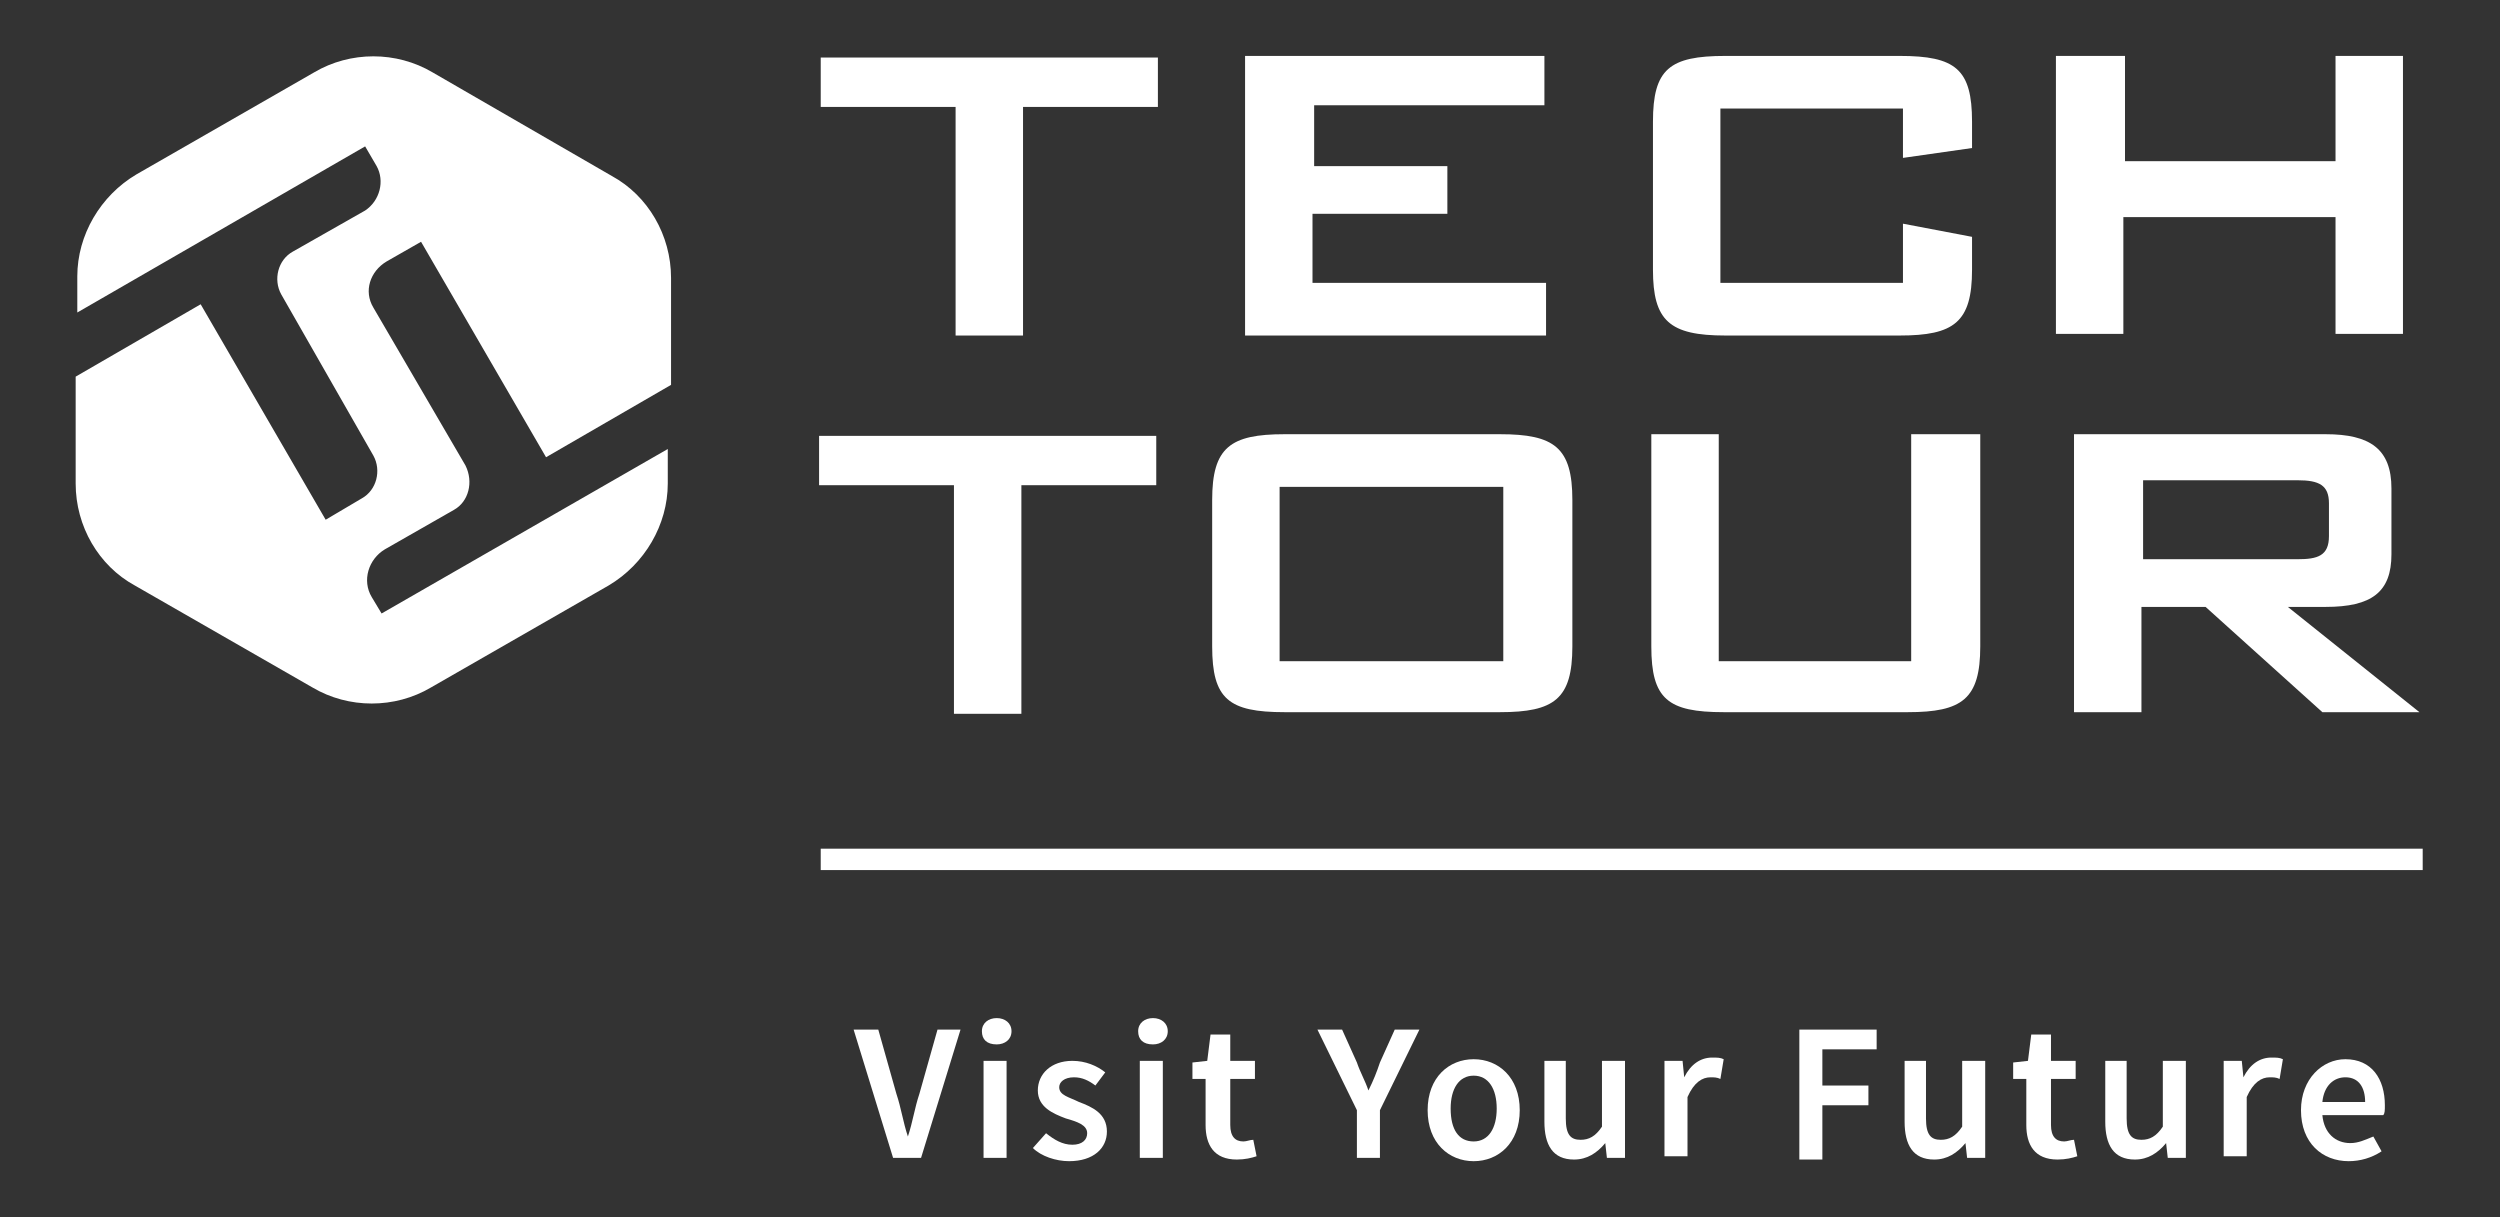 <?xml version="1.0" encoding="utf-8"?>
<!-- Generator: Adobe Illustrator 18.1.1, SVG Export Plug-In . SVG Version: 6.00 Build 0)  -->
<svg version="1.1" id="Layer_1" xmlns="http://www.w3.org/2000/svg" xmlns:xlink="http://www.w3.org/1999/xlink" x="0px" y="0px"
	 viewBox="0 0 152 74" enable-background="new 0 0 152 74" xml:space="preserve">
<rect x="0" y="0" width="152" height="74" fill="#333333" stroke="none"/>
<g>
	<path fill="#FFFFFF" d="M23.5,15.9l2.1-1.2l7.6,13.1l7.6-4.4v-6.5c0-2.6-1.4-5-3.6-6.2L26.3,4.4c-2.2-1.3-5-1.3-7.2,0L8.3,10.6
		c-2.2,1.3-3.6,3.7-3.6,6.2V19L22.2,8.9l0.7,1.2c0.5,0.9,0.2,2.1-0.7,2.7l-4.4,2.5c-0.9,0.5-1.2,1.7-0.7,2.6l5.6,9.8
		c0.5,0.9,0.2,2.1-0.7,2.6l-2.2,1.3l-7.6-13.1l-7.6,4.4v6.5c0,2.6,1.4,5,3.6,6.2l10.8,6.2c2.2,1.3,5,1.3,7.2,0l10.8-6.2
		c2.2-1.3,3.6-3.7,3.6-6.2v-2.1L23.2,37.3l-0.6-1c-0.6-1-0.2-2.3,0.8-2.9l4.2-2.4c0.9-0.5,1.2-1.7,0.7-2.7l-5.6-9.6
		C22.1,17.7,22.5,16.5,23.5,15.9z"/>
	<g>
		<path fill="#FFFFFF" d="M62.2,20.4h-4.1V6.5h-8.2v-3h20.5v3h-8.2V20.4z"/>
		<path fill="#FFFFFF" d="M75.7,3.4h18.2v3h-14v3.7H88V13h-8.2v4.2h14.2v3.2H75.7V3.4z"/>
		<path fill="#FFFFFF" d="M104.6,6.6v10.6h11.1v-3.6l4.2,0.8v2c0,3.2-1.1,4-4.4,4h-10.6c-3.4,0-4.4-0.9-4.4-4V7.4c0-3.2,1-4,4.4-4
			h10.6c3.4,0,4.4,0.8,4.4,4v1.6l-4.2,0.6V6.6H104.6z"/>
		<path fill="#FFFFFF" d="M125,3.4h4.2v6.4H142V3.4h4.1v16.9H142v-7.1h-12.9v7.1H125V3.4z"/>
		<path fill="#FFFFFF" d="M62.2,43.4H58V29.5h-8.2v-3h20.5v3h-8.2V43.4z"/>
		<path fill="#FFFFFF" d="M78.1,26.4h13.1c3.3,0,4.4,0.8,4.4,4v8.9c0,3.2-1.1,4-4.4,4H78.1c-3.4,0-4.4-0.8-4.4-4v-8.9
			C73.7,27.2,74.8,26.4,78.1,26.4z M91.4,40.1V29.6H77.8v10.6H91.4z"/>
		<path fill="#FFFFFF" d="M104.4,40.2h11.8V26.4h4.2v12.9c0,3.2-1.1,4-4.4,4h-11.2c-3.4,0-4.4-0.8-4.4-4V26.4h4.1V40.2z"/>
		<path fill="#FFFFFF" d="M126.2,26.4h15.2c2.7,0,4,0.9,4,3.3v4c0,2.3-1.2,3.2-4,3.2h-2.3l8,6.4h-5.9l-7.1-6.4h-3.9v6.4h-4.1V26.4z
			 M130.3,29.4V34h9.4c1.2,0,1.9-0.2,1.9-1.4v-2c0-1.1-0.6-1.4-1.9-1.4H130.3z"/>
	</g>
	<rect x="49.9" y="51.6" fill="#FFFFFF" width="97.4" height="1.3"/>
	<g>
		<path fill="#FFFFFF" d="M51.9,62.6h1.5l1.1,3.9c0.3,0.9,0.4,1.7,0.7,2.6h0c0.3-0.9,0.4-1.7,0.7-2.6l1.1-3.9h1.4L56,70.4h-1.7
			L51.9,62.6z"/>
		<path fill="#FFFFFF" d="M59.7,62.7c0-0.5,0.4-0.8,0.9-0.8c0.5,0,0.9,0.3,0.9,0.8c0,0.5-0.4,0.8-0.9,0.8
			C60,63.5,59.7,63.2,59.7,62.7z M59.8,64.5h1.4v5.9h-1.4V64.5z"/>
		<path fill="#FFFFFF" d="M63.6,68.9c0.5,0.4,1,0.7,1.6,0.7c0.6,0,0.9-0.3,0.9-0.7c0-0.5-0.6-0.7-1.3-0.9c-0.8-0.3-1.7-0.7-1.7-1.7
			c0-1,0.8-1.8,2.1-1.8c0.8,0,1.5,0.3,2,0.7l-0.6,0.8c-0.4-0.3-0.8-0.5-1.3-0.5c-0.6,0-0.9,0.3-0.9,0.6c0,0.5,0.6,0.6,1.2,0.9
			c0.8,0.3,1.7,0.7,1.7,1.8c0,1-0.8,1.8-2.3,1.8c-0.8,0-1.7-0.3-2.2-0.8L63.6,68.9z"/>
		<path fill="#FFFFFF" d="M69.2,62.7c0-0.5,0.4-0.8,0.9-0.8c0.5,0,0.9,0.3,0.9,0.8c0,0.5-0.4,0.8-0.9,0.8
			C69.5,63.5,69.2,63.2,69.2,62.7z M69.3,64.5h1.4v5.9h-1.4V64.5z"/>
		<path fill="#FFFFFF" d="M73.3,65.6h-0.8v-1l0.9-0.1l0.2-1.6h1.2v1.6h1.5v1.1h-1.5v2.8c0,0.7,0.3,1,0.8,1c0.2,0,0.4-0.1,0.6-0.1
			l0.2,1c-0.3,0.1-0.7,0.2-1.2,0.2c-1.4,0-1.9-0.9-1.9-2.1V65.6z"/>
		<path fill="#FFFFFF" d="M82.5,67.5l-2.4-4.9h1.5l0.9,2c0.2,0.6,0.5,1.1,0.7,1.7h0c0.3-0.6,0.5-1.1,0.7-1.7l0.9-2h1.5l-2.4,4.9v2.9
			h-1.4V67.5z"/>
		<path fill="#FFFFFF" d="M89.6,64.4c1.5,0,2.8,1.1,2.8,3.1c0,2-1.3,3.1-2.8,3.1c-1.5,0-2.8-1.1-2.8-3.1
			C86.8,65.5,88.1,64.4,89.6,64.4z M89.6,69.4c0.9,0,1.4-0.8,1.4-2c0-1.2-0.5-2-1.4-2s-1.4,0.8-1.4,2C88.2,68.7,88.7,69.4,89.6,69.4
			z"/>
		<path fill="#FFFFFF" d="M93.8,64.5h1.4V68c0,1,0.3,1.3,0.9,1.3c0.5,0,0.9-0.2,1.3-0.8v-4h1.4v5.9h-1.1l-0.1-0.9h0
			c-0.5,0.6-1.1,1-1.9,1c-1.3,0-1.8-0.9-1.8-2.3V64.5z"/>
		<path fill="#FFFFFF" d="M101.2,64.5h1.1l0.1,1h0c0.4-0.8,1-1.2,1.7-1.2c0.3,0,0.5,0,0.7,0.1l-0.2,1.2c-0.2-0.1-0.4-0.1-0.6-0.1
			c-0.5,0-1,0.3-1.4,1.2v3.6h-1.4V64.5z"/>
		<path fill="#FFFFFF" d="M109.4,62.6h4.7v1.2h-3.3V66h2.8v1.2h-2.8v3.3h-1.4V62.6z"/>
		<path fill="#FFFFFF" d="M115.7,64.5h1.4V68c0,1,0.3,1.3,0.9,1.3c0.5,0,0.9-0.2,1.3-0.8v-4h1.4v5.9h-1.1l-0.1-0.9h0
			c-0.5,0.6-1.1,1-1.9,1c-1.3,0-1.8-0.9-1.8-2.3V64.5z"/>
		<path fill="#FFFFFF" d="M123.2,65.6h-0.8v-1l0.9-0.1l0.2-1.6h1.2v1.6h1.5v1.1h-1.5v2.8c0,0.7,0.3,1,0.8,1c0.2,0,0.4-0.1,0.6-0.1
			l0.2,1c-0.3,0.1-0.7,0.2-1.2,0.2c-1.4,0-1.9-0.9-1.9-2.1V65.6z"/>
		<path fill="#FFFFFF" d="M127.9,64.5h1.4V68c0,1,0.3,1.3,0.9,1.3c0.5,0,0.9-0.2,1.3-0.8v-4h1.4v5.9h-1.1l-0.1-0.9h0
			c-0.5,0.6-1.1,1-1.9,1c-1.3,0-1.8-0.9-1.8-2.3V64.5z"/>
		<path fill="#FFFFFF" d="M135.2,64.5h1.1l0.1,1h0c0.4-0.8,1-1.2,1.7-1.2c0.3,0,0.5,0,0.7,0.1l-0.2,1.2c-0.2-0.1-0.4-0.1-0.6-0.1
			c-0.5,0-1,0.3-1.4,1.2v3.6h-1.4V64.5z"/>
		<path fill="#FFFFFF" d="M142.6,64.4c1.6,0,2.4,1.2,2.4,2.8c0,0.3,0,0.5-0.1,0.6h-3.7c0.1,1.1,0.8,1.7,1.7,1.7
			c0.5,0,0.9-0.2,1.4-0.4l0.5,0.9c-0.6,0.4-1.3,0.6-2,0.6c-1.6,0-2.9-1.1-2.9-3.1C139.9,65.6,141.2,64.4,142.6,64.4z M143.8,67
			c0-0.9-0.4-1.5-1.2-1.5c-0.7,0-1.3,0.5-1.4,1.5H143.8z"/>
	</g>
</g>
</svg>
